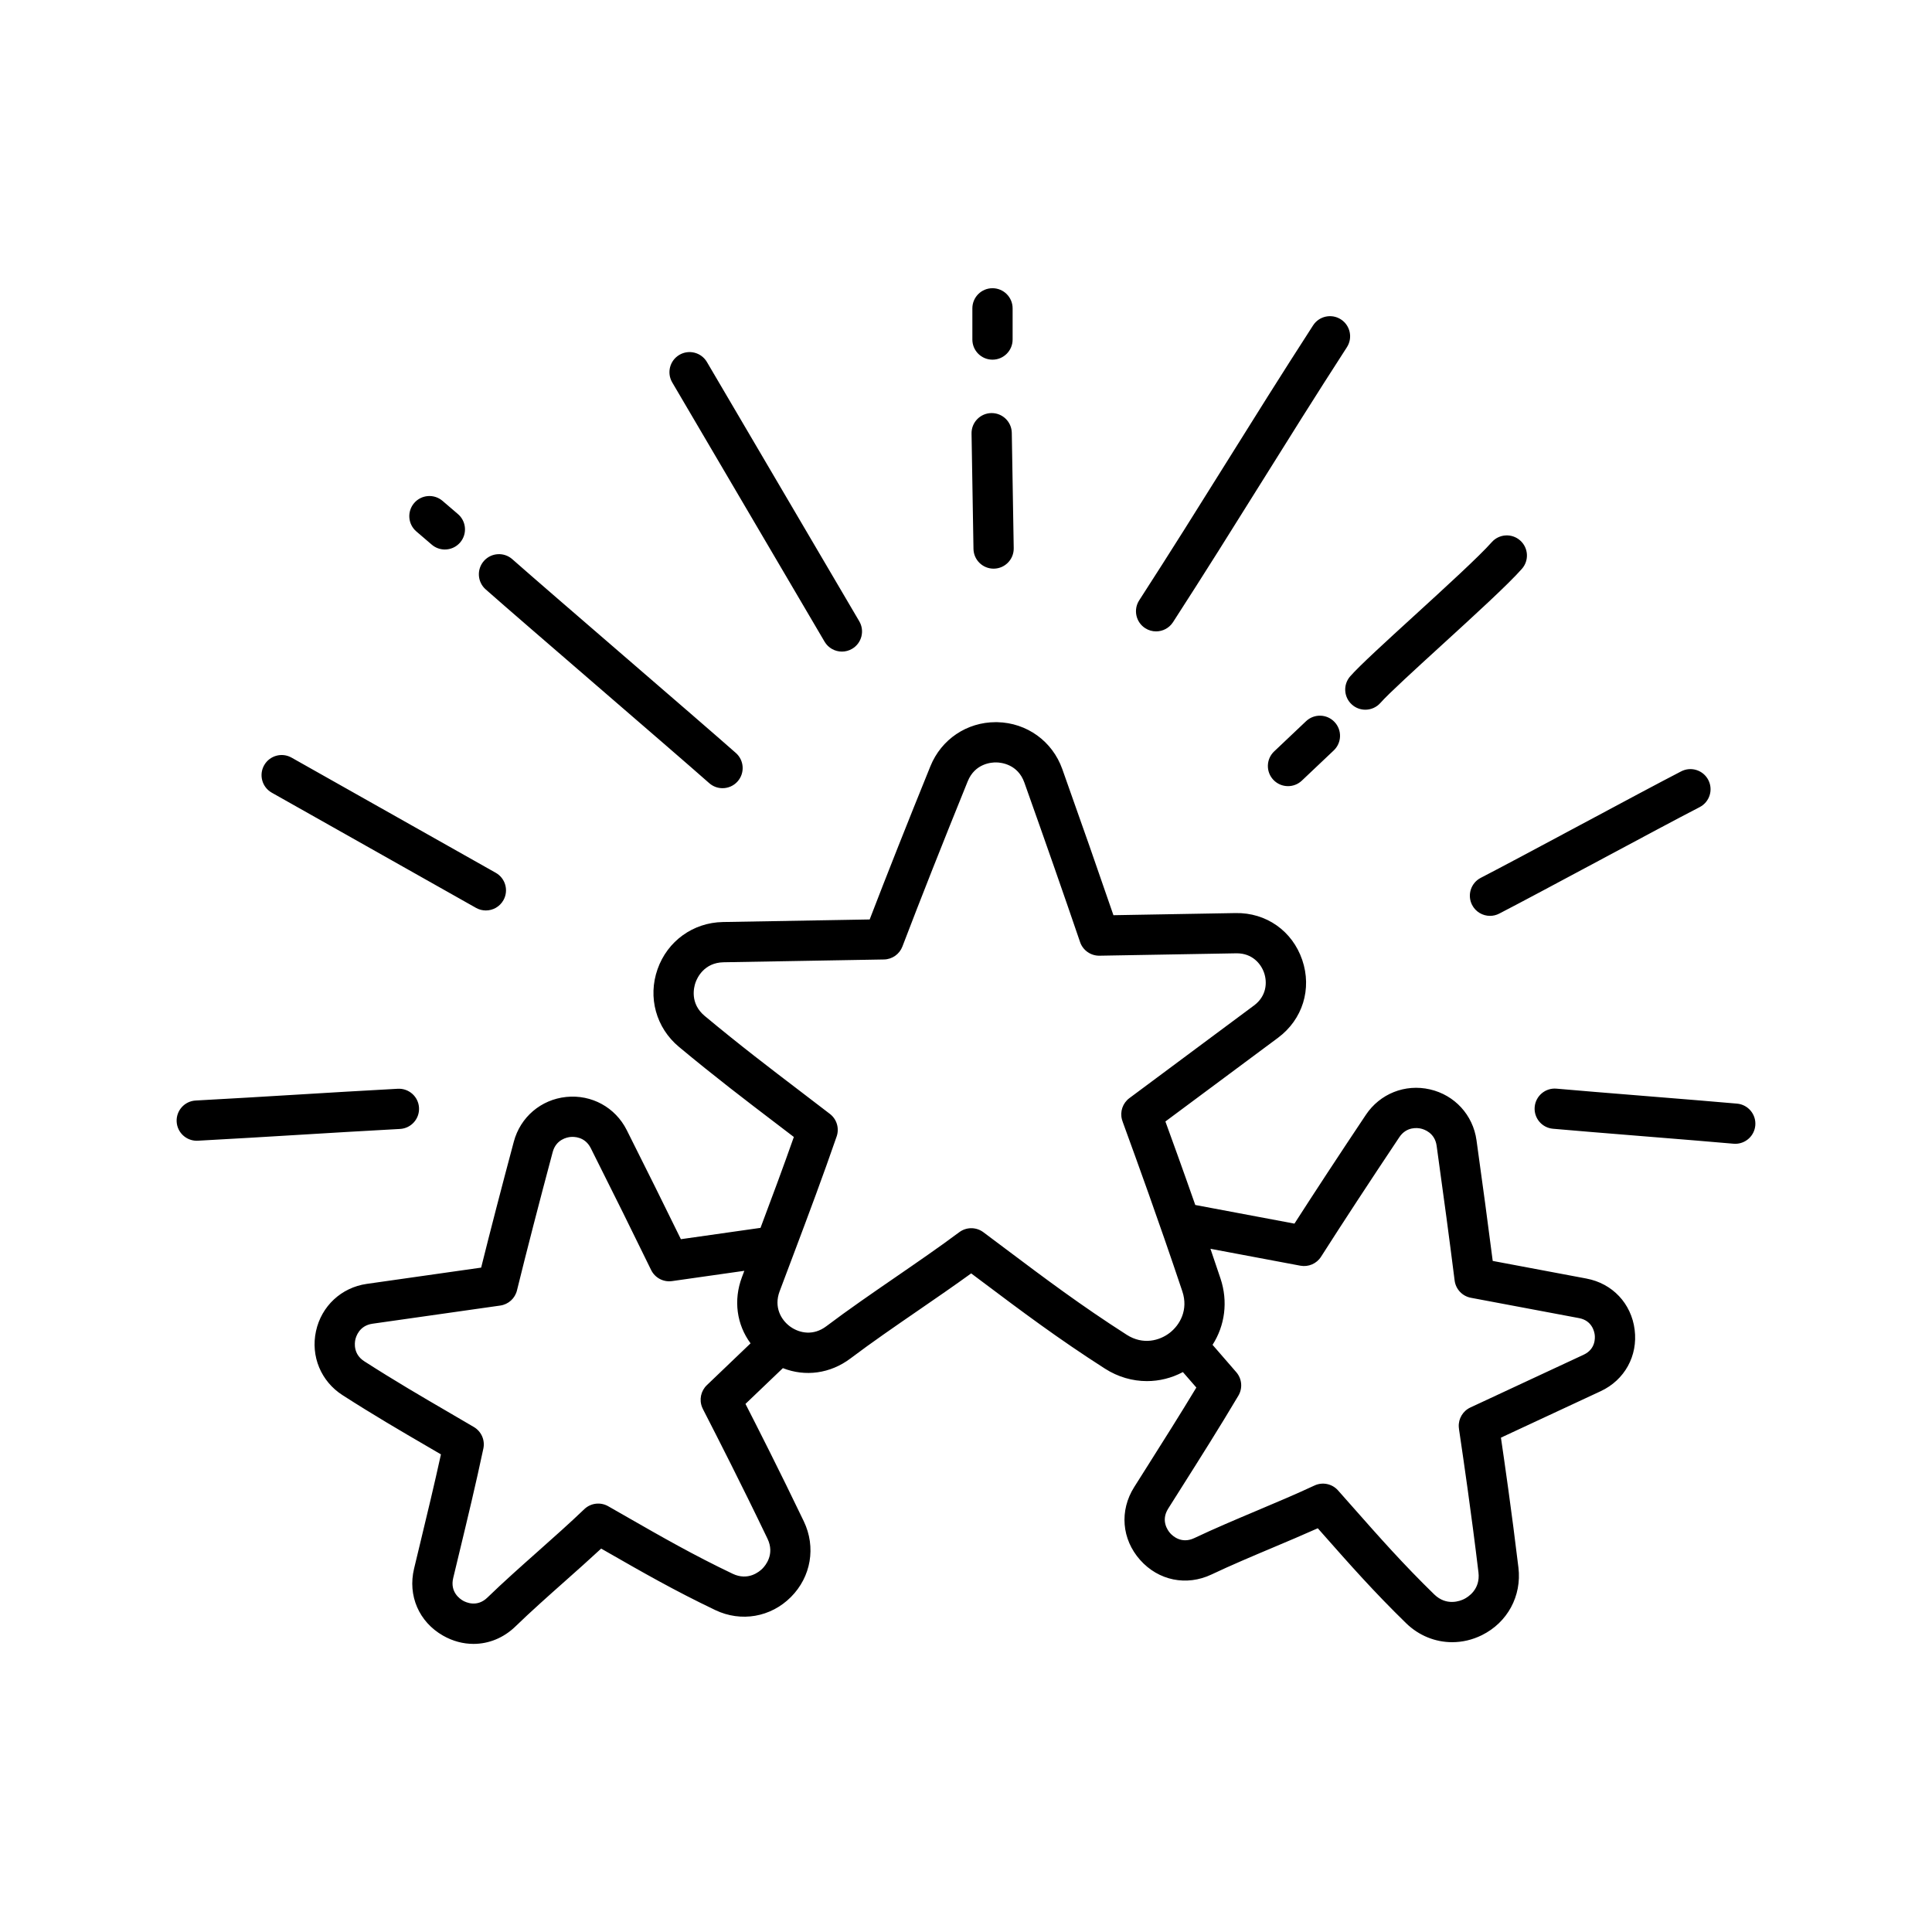<!-- icon666.com - MILLIONS vector ICONS FREE --><svg id="outline" viewBox="0 0 960 960" xmlns="http://www.w3.org/2000/svg"><path d="m788.328 635.312-46.605-8.764c-2.323-18.146-5.029-38.286-8.059-59.986-1.744-12.522-10.83-22.438-23.149-25.258-12.319-2.822-24.813 2.149-31.832 12.663-13.434 20.117-25.345 38.265-35.479 54.048l-49.276-9.265c-6.469-18.46-11.892-33.383-14.846-41.488 8.937-6.661 18.139-13.491 27.454-20.406 9.45-7.015 19.017-14.116 28.544-21.216 12.198-9.09 16.903-24.268 11.989-38.665-4.916-14.404-17.924-23.568-33.141-23.273l-60.667 1.059c-7.43-21.666-15.964-46.051-25.413-72.608-4.923-13.838-17.593-22.985-32.276-23.305-.265-.005-.527-.008-.79-.008-14.359 0-27.046 8.522-32.466 21.889-11.572 28.535-21.708 54.111-30.179 76.147l-72.241 1.261-.684.013c-14.809.258-27.559 9.455-32.48 23.431-4.919 13.968-.749 29.115 10.623 38.59 17.699 14.747 33.157 26.526 48.105 37.918 3.011 2.294 6.005 4.576 8.999 6.867-5.292 15.046-10.948 30.229-16.565 45.162-12.036 1.709-24.069 3.421-36.108 5.135l-3.458.492c-7.907-16.181-16.938-34.381-26.903-54.216-5.678-11.292-17.472-17.745-30.046-16.464-12.573 1.292-22.806 10.015-26.068 22.222-6.118 22.861-11.685 44.332-16.228 62.585l-56.825 8.08c-12.62 1.8-22.527 11.014-25.241 23.474-2.71 12.447 2.464 24.935 13.179 31.811 15.625 10.035 29.154 17.916 42.237 25.538 2.23 1.3 4.451 2.593 6.669 3.891-3.257 14.874-6.896 29.968-10.431 44.629-.978 4.057-1.956 8.113-2.926 12.165-3.215 13.4 2.441 26.465 14.411 33.284 4.828 2.75 10.006 4.099 15.115 4.099 7.554 0 14.957-2.948 20.851-8.672 7.551-7.323 16.146-14.959 24.457-22.344 6.04-5.366 12.236-10.871 18.14-16.349 1.097.628 2.189 1.254 3.277 1.878 17.085 9.79 33.222 19.037 53.449 28.692 12.792 6.1 27.53 3.556 37.546-6.481 10.034-10.054 12.552-24.823 6.415-37.628-12.163-25.366-23.563-47.756-28.985-58.352 5.219-5 10.562-10.103 15.966-15.265l2.624-2.507c11.099 4.374 23.534 2.773 33.626-4.844 10.482-7.912 22.285-16.027 33.698-23.876 8.74-6.01 17.721-12.186 26.243-18.357 1.82 1.364 3.626 2.722 5.425 4.071 19.445 14.604 37.812 28.397 61.086 43.285 6.448 4.125 13.645 6.169 20.811 6.169 6.143 0 12.262-1.508 17.869-4.489.482.554.967 1.111 1.448 1.663 1.753 2.014 3.498 4.016 5.239 6.022-8.039 13.329-16.521 26.742-24.761 39.771-2.05 3.241-4.101 6.483-6.146 9.727-7.349 11.654-6.193 25.841 2.946 36.143 9.137 10.301 23.085 13.141 35.532 7.235 9.509-4.515 20.111-8.986 30.364-13.311 7.437-3.137 15.066-6.355 22.41-9.642.918 1.038 1.831 2.072 2.741 3.103 12.957 14.674 25.195 28.533 41.148 44.079 6.363 6.198 14.54 9.428 22.888 9.428 4.97 0 10-1.145 14.744-3.489 12.735-6.295 19.87-19.474 18.175-33.575-3.356-27.91-6.979-52.894-8.696-64.573 7.75-3.618 15.708-7.318 23.759-11.062 8.553-3.977 17.211-8.002 25.841-12.032 11.875-5.549 18.487-17.538 16.844-30.543-1.644-13.011-11.033-22.982-23.919-25.405zm-437.115 52.986c-2.966 2.85-3.886 7.225-2.316 11.026.226.547.306.704 2.372 4.737 4.629 9.035 16.924 33.035 30.104 60.521 3.699 7.719-1.006 13.321-2.536 14.854-1.523 1.527-7.092 6.226-14.779 2.559-19.546-9.33-35.367-18.396-52.116-27.995-3.206-1.837-6.444-3.692-9.745-5.571-3.846-2.188-8.674-1.588-11.868 1.474-7.181 6.887-15.24 14.047-23.033 20.971-8.473 7.527-17.233 15.311-25.102 22.943-5.096 4.945-10.578 2.435-12.137 1.547-1.56-.889-6.521-4.326-4.861-11.244.969-4.046 1.944-8.093 2.92-12.14 4.126-17.113 8.392-34.81 12.069-52.212.887-4.199-1.004-8.497-4.7-10.679-4.331-2.557-8.638-5.066-12.983-7.598-12.898-7.515-26.236-15.285-41.5-25.087-5.518-3.541-4.795-9.104-4.442-10.726.354-1.625 2.015-7.001 8.519-7.929l63.5-9.029c4.042-.575 7.329-3.549 8.303-7.514 4.778-19.443 10.916-43.217 17.75-68.755 1.68-6.287 7.153-7.324 8.79-7.493 1.639-.165 7.21-.265 10.133 5.55 11.294 22.48 21.382 42.847 29.982 60.534 1.898 3.905 6.095 6.136 10.403 5.527l10.667-1.52c8.42-1.199 16.835-2.395 25.252-3.592-.397 1.057-.797 2.114-1.194 3.171-4.325 11.521-2.575 23.562 4.285 32.87l-.375.358c-7.283 6.956-14.453 13.805-21.362 20.44zm208.656-25.053c-22.641-14.483-40.716-28.058-59.854-42.43-3.749-2.815-7.534-5.658-11.398-8.541-1.774-1.323-3.876-1.985-5.98-1.985s-4.204.661-5.977 1.983c-9.936 7.407-20.977 14.999-31.655 22.342-11.592 7.972-23.579 16.214-34.414 24.392-6.412 4.838-13.179 3.441-17.589.416-.015-.01-.03-.021-.045-.031-.161-.111-.326-.219-.48-.334-4.387-3.278-8.028-9.569-5.09-17.396 1.782-4.747 3.572-9.493 5.362-14.24.563-1.493 1.13-2.997 1.695-4.497.065-.16.126-.321.183-.485 7.154-18.983 14.458-38.483 21.105-57.752 1.4-4.058.054-8.558-3.346-11.18-4.936-3.807-9.848-7.55-14.803-11.326-14.779-11.262-30.061-22.907-47.425-37.375-7.46-6.217-5.377-14.263-4.561-16.581.817-2.321 4.24-9.908 13.965-10.078l79.673-1.391c4.083-.07 7.712-2.617 9.168-6.433 8.887-23.286 19.803-50.901 32.446-82.078 3.622-8.931 11.855-9.459 14.287-9.4 2.437.053 10.636.931 13.868 10.013 10.436 29.332 19.751 55.999 27.686 79.259 1.402 4.11 5.322 6.833 9.639 6.77l67.947-1.187c.101 0 .201-.002.3-.002 7.542 0 11.948 5.007 13.564 9.739 1.636 4.792 1.178 11.556-5.012 16.168-9.518 7.093-19.074 14.187-28.515 21.194-11.411 8.47-22.651 16.813-33.444 24.874-3.285 2.454-4.74 6.663-3.67 10.621.167.617.229.791 2.202 6.202 4.322 11.855 15.804 43.346 27.791 79.138 3.085 9.211-1.187 16.683-6.213 20.604-5.008 3.907-13.262 6.224-21.411 1.01zm227.07 9.895c-8.618 4.024-17.266 8.045-25.809 12.017-10.415 4.843-20.673 9.612-30.531 14.228-3.704 1.735-5.979 5.551-5.743 9.635.037.628.063.812.76 5.538 1.48 10.04 5.412 36.71 9.024 66.757 1.022 8.505-5.237 12.299-7.179 13.259-1.932.955-8.712 3.61-14.813-2.334-15.416-15.021-27.412-28.607-40.113-42.991-2.525-2.859-5.074-5.747-7.681-8.68-2.938-3.309-7.704-4.291-11.71-2.416-9.004 4.211-18.928 8.396-28.524 12.443-10.452 4.409-21.26 8.968-31.167 13.671-6.42 3.044-10.804-1.097-11.995-2.439s-4.782-6.189-.99-12.201c2.041-3.236 4.086-6.471 6.132-9.706 9.588-15.16 19.502-30.836 28.75-46.428 2.188-3.689 1.78-8.364-1.016-11.618-3.337-3.884-6.67-7.711-10.036-11.574-.594-.682-1.193-1.371-1.789-2.056 6.16-9.603 7.769-21.553 3.948-32.963-1.682-5.021-3.352-9.953-4.995-14.763l44.68 8.4c4.012.755 8.083-1.007 10.279-4.451 10.806-16.943 23.893-36.927 38.896-59.396 3.616-5.416 9.131-4.639 10.733-4.272 1.604.367 6.906 2.067 7.806 8.524 3.427 24.544 6.436 47.071 8.943 66.958.543 4.309 3.805 7.774 8.073 8.577l53.761 10.109c6.396 1.202 7.565 6.623 7.772 8.256.206 1.631.42 7.165-5.466 9.916zm-116.014-337.101c4.691-5.328 17.281-16.828 31.859-30.144 15.151-13.839 32.324-29.524 38.439-36.47 3.65-4.144 9.969-4.545 14.114-.896 4.145 3.65 4.546 9.969.896 14.113-6.834 7.761-23.675 23.144-39.961 38.02-12.962 11.839-26.365 24.082-30.338 28.593-1.977 2.245-4.736 3.392-7.509 3.392-2.348 0-4.705-.821-6.605-2.495-4.145-3.65-4.546-9.969-.896-14.113zm-373.974 5.033c-22.985-19.843-46.753-40.361-55.635-48.226-4.135-3.661-4.519-9.981-.858-14.116 3.661-4.136 9.981-4.519 14.116-.858 8.789 7.782 32.508 28.259 55.447 48.061 22.985 19.843 46.752 40.361 55.635 48.226 4.135 3.661 4.519 9.981.858 14.116-1.976 2.232-4.727 3.371-7.491 3.371-2.356 0-4.722-.828-6.625-2.513-8.789-7.782-32.508-28.259-55.446-48.061zm185.805-125.622c-.108-5.522 4.281-10.086 9.803-10.193.066 0 .133-.002.199-.002 5.433 0 9.888 4.35 9.994 9.805.161 8.229.321 18.461.481 28.692.16 10.204.32 20.409.479 28.615.108 5.522-4.281 10.086-9.803 10.193-.066 0-.133.002-.199.002-5.433 0-9.888-4.35-9.994-9.805-.161-8.229-.321-18.461-.481-28.692-.16-10.204-.32-20.409-.479-28.615zm248.722 234.218c-2.531-4.908-.604-10.939 4.304-13.471 10.441-5.384 30.381-16.061 49.665-26.386 19.351-10.361 39.361-21.075 49.938-26.53 4.909-2.532 10.94-.605 13.471 4.305 2.531 4.908.604 10.939-4.304 13.471-10.441 5.384-30.381 16.061-49.665 26.386-19.351 10.361-39.361 21.075-49.938 26.53-1.466.756-3.032 1.114-4.575 1.114-3.624 0-7.121-1.976-8.896-5.419zm140.716 109.581c-.471 5.193-4.833 9.098-9.947 9.098-.303 0-.608-.014-.915-.042-8.58-.778-26.97-2.269-44.754-3.709-17.832-1.445-36.27-2.939-44.945-3.727-5.5-.499-9.555-5.362-9.056-10.862s5.373-9.561 10.862-9.056c8.58.778 26.97 2.269 44.754 3.709 17.832 1.445 36.27 2.939 44.945 3.727 5.5.499 9.555 5.362 9.056 10.862zm-723.592 4.639c-15.824.959-32.188 1.95-50.298 2.926-.183.01-.366.015-.547.015-5.276 0-9.689-4.13-9.977-9.462-.297-5.515 3.933-10.227 9.447-10.523 18.044-.973 34.373-1.962 50.165-2.918 15.823-.959 32.185-1.95 50.294-2.926 5.518-.28 10.227 3.932 10.523 9.447.297 5.515-3.933 10.227-9.447 10.523-18.042.973-34.371 1.962-50.162 2.918zm-3.727-187.429 101.469 57.233c4.811 2.713 6.511 8.812 3.797 13.623-1.837 3.257-5.228 5.089-8.719 5.089-1.664 0-3.351-.416-4.903-1.292l-101.47-57.233c-4.81-2.713-6.51-8.812-3.797-13.623 2.713-4.81 8.812-6.512 13.623-3.797zm524.389-203.923c-15.862 24.543-29.722 46.733-43.126 68.193-13.441 21.518-27.339 43.769-43.28 68.435-1.914 2.961-5.127 4.573-8.408 4.573-1.86 0-3.74-.518-5.418-1.603-4.639-2.997-5.969-9.188-2.971-13.826 15.857-24.537 29.714-46.721 43.115-68.175 13.444-21.523 27.347-43.78 43.292-68.453 2.998-4.64 9.189-5.971 13.827-2.971 4.639 2.997 5.969 9.188 2.971 13.826zm-259.543 146.302-75.697-128.823c-2.798-4.762-1.206-10.89 3.555-13.688 4.761-2.797 10.89-1.206 13.688 3.556l75.697 128.823c2.798 4.762 1.206 10.891-3.556 13.688-1.591.935-3.335 1.38-5.057 1.38-3.429 0-6.768-1.766-8.631-4.936zm73.442-150.12v-15.503c0-5.522 4.477-10 10-10s10 4.478 10 10v15.503c0 5.522-4.477 10-10 10s-10-4.478-10-10zm-276.288 95.35c-4.194-3.594-4.68-9.907-1.087-14.101 3.593-4.192 9.906-4.68 14.101-1.087l7.67 6.572c4.194 3.594 4.68 9.907 1.087 14.101-1.978 2.308-4.78 3.493-7.599 3.493-2.303 0-4.616-.791-6.502-2.406zm456.245 94.678c3.797 4.012 3.623 10.341-.388 14.138l-15.854 15.008c-1.934 1.831-4.406 2.738-6.874 2.738-2.651 0-5.297-1.048-7.264-3.125-3.797-4.011-3.624-10.34.387-14.137l15.855-15.01c4.01-3.795 10.339-3.623 14.137.388z"></path></svg>